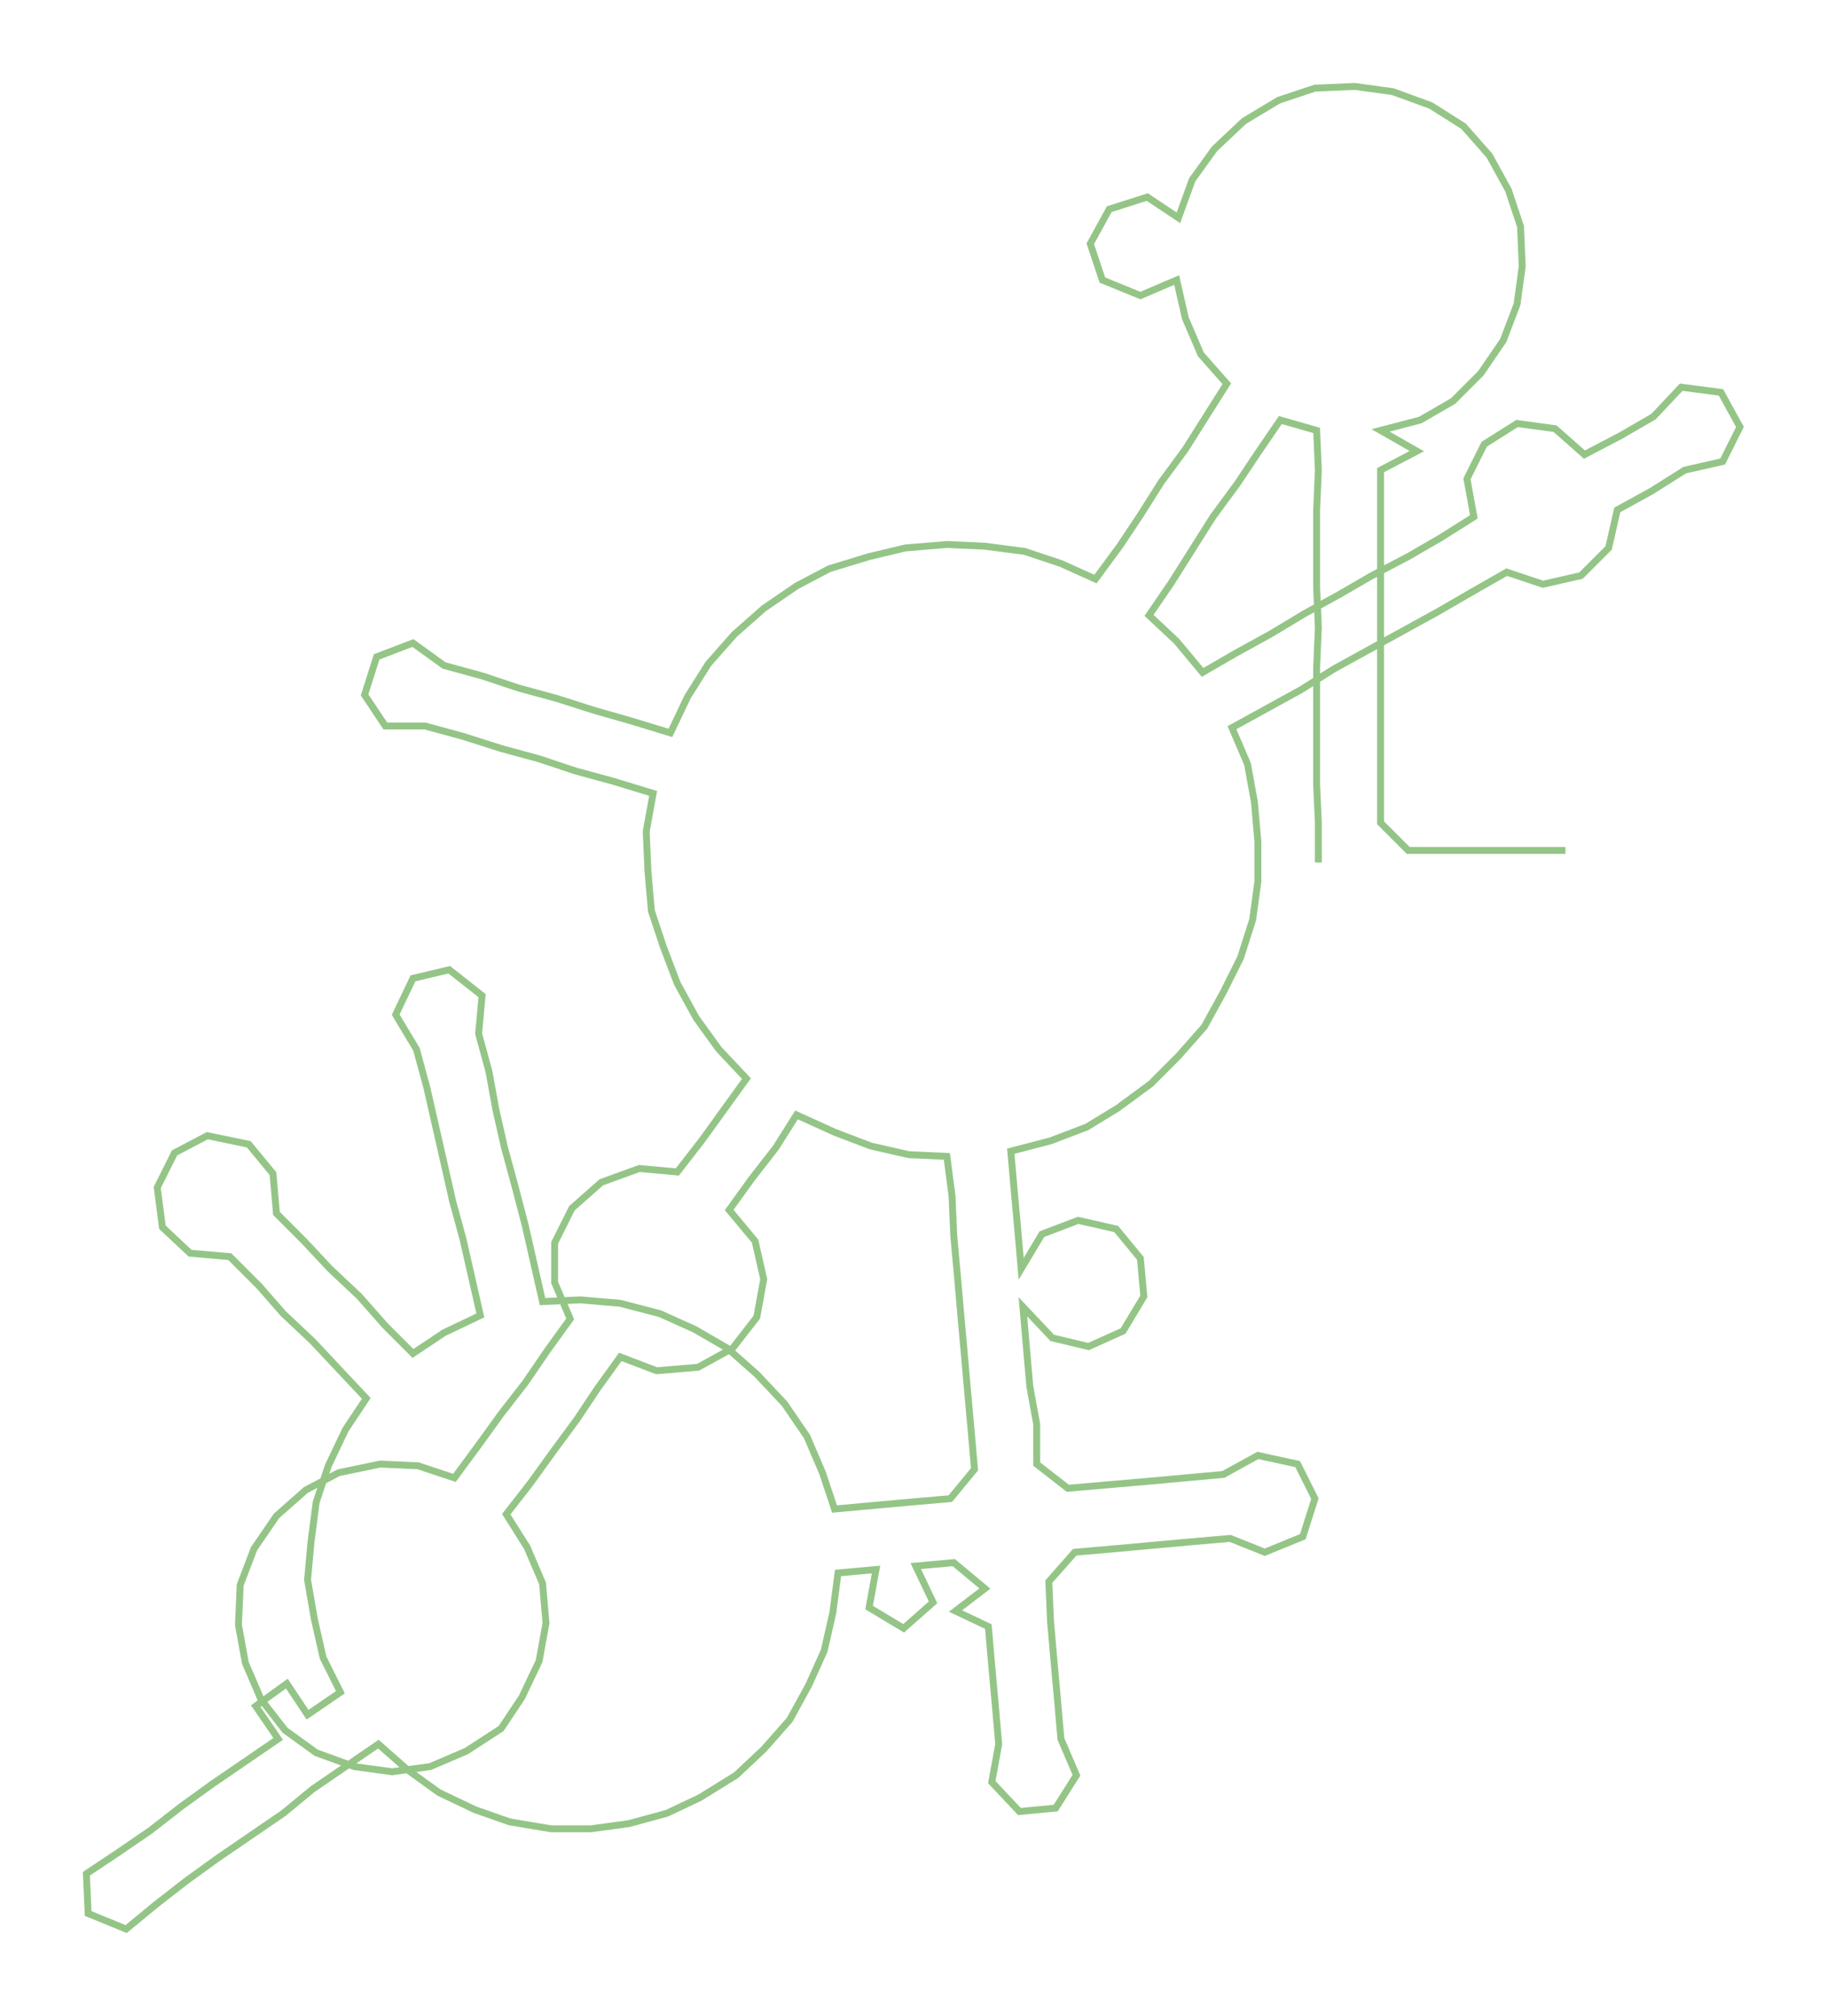 <ns0:svg xmlns:ns0="http://www.w3.org/2000/svg" width="272.142px" height="300px" viewBox="0 0 1057.96 1166.26"><ns0:path style="stroke:#94c587;stroke-width:4px;fill:none;" d="M763 499 L763 499 L763 476 L762 454 L762 431 L762 408 L762 386 L763 363 L762 340 L762 317 L762 295 L763 272 L762 249 L741 243 L728 262 L716 280 L702 299 L690 318 L678 337 L665 356 L681 371 L696 389 L715 378 L735 367 L755 355 L775 344 L794 333 L815 322 L834 311 L853 299 L849 277 L859 257 L878 245 L900 248 L917 263 L938 252 L957 241 L973 224 L996 227 L1007 247 L997 267 L975 272 L956 284 L936 295 L931 317 L915 333 L893 338 L872 331 L851 343 L832 354 L812 365 L792 376 L772 387 L753 399 L733 410 L713 421 L722 442 L726 464 L728 487 L728 510 L725 532 L718 554 L708 574 L697 594 L682 611 L666 627 L647 641 L629 652 L608 660 L585 666 L587 689 L589 711 L591 734 L603 714 L624 706 L646 711 L660 728 L662 750 L650 770 L630 779 L609 774 L592 756 L594 779 L596 802 L600 824 L600 847 L618 861 L641 859 L664 857 L686 855 L708 853 L728 842 L751 847 L761 867 L754 889 L732 898 L712 890 L689 892 L667 894 L645 896 L622 898 L607 915 L608 938 L610 961 L612 983 L614 1006 L623 1027 L611 1046 L590 1048 L574 1031 L578 1009 L576 986 L574 964 L572 941 L553 932 L570 919 L552 904 L530 906 L540 927 L523 942 L503 930 L507 908 L485 910 L482 933 L477 955 L468 975 L457 995 L442 1012 L426 1027 L405 1040 L386 1049 L364 1055 L342 1058 L319 1058 L295 1054 L275 1047 L254 1037 L236 1024 L219 1009 L200 1022 L181 1035 L164 1049 L145 1062 L126 1075 L108 1088 L90 1102 L73 1116 L51 1107 L50 1084 L68 1072 L87 1059 L105 1045 L123 1032 L142 1019 L161 1006 L148 987 L166 974 L178 992 L197 979 L187 959 L182 937 L178 914 L180 892 L183 869 L190 848 L200 827 L212 809 L196 792 L181 776 L164 760 L150 744 L133 727 L110 725 L94 710 L91 687 L101 667 L120 657 L144 662 L158 679 L160 702 L176 718 L191 734 L208 750 L223 767 L239 783 L257 771 L278 761 L273 739 L268 717 L262 695 L257 673 L252 651 L247 629 L241 607 L229 587 L239 566 L260 561 L279 576 L277 598 L283 620 L287 642 L292 664 L298 686 L304 709 L309 731 L314 753 L336 752 L359 754 L382 760 L402 769 L421 780 L438 795 L454 812 L467 831 L476 852 L483 873 L505 871 L527 869 L550 867 L564 850 L562 827 L560 805 L558 782 L556 760 L554 737 L552 715 L551 692 L548 669 L526 668 L504 663 L483 655 L461 645 L449 664 L435 682 L422 700 L437 718 L442 740 L438 762 L424 780 L404 791 L380 793 L359 785 L346 803 L334 821 L320 840 L307 858 L293 876 L305 895 L314 916 L316 939 L312 961 L302 982 L290 1000 L270 1013 L249 1022 L227 1025 L205 1022 L183 1014 L165 1001 L151 983 L142 962 L138 940 L139 917 L147 896 L160 877 L177 862 L196 852 L220 847 L242 848 L263 855 L277 836 L290 818 L304 800 L317 781 L330 763 L321 742 L321 719 L331 699 L348 684 L370 676 L392 678 L406 660 L419 642 L432 624 L416 607 L403 589 L392 569 L384 548 L377 527 L375 504 L374 481 L378 459 L355 452 L333 446 L312 439 L290 433 L268 426 L246 420 L223 420 L211 402 L218 380 L239 372 L257 385 L279 391 L300 398 L322 404 L344 411 L365 417 L388 424 L398 403 L410 384 L425 367 L442 352 L461 339 L480 329 L503 322 L524 317 L548 315 L570 316 L593 319 L614 326 L634 335 L648 316 L660 298 L672 279 L686 260 L698 241 L710 222 L695 205 L686 184 L681 162 L660 171 L638 162 L631 141 L642 121 L664 114 L682 126 L690 104 L703 86 L720 70 L740 58 L761 51 L784 50 L806 53 L828 61 L847 73 L862 90 L873 110 L880 131 L881 154 L878 176 L870 197 L857 216 L841 232 L822 243 L799 249 L820 261 L799 272 L799 295 L799 317 L799 340 L799 363 L799 386 L799 408 L799 431 L799 454 L799 476 L815 492 L838 492 L860 492 L883 492 L906 492" /></ns0:svg>